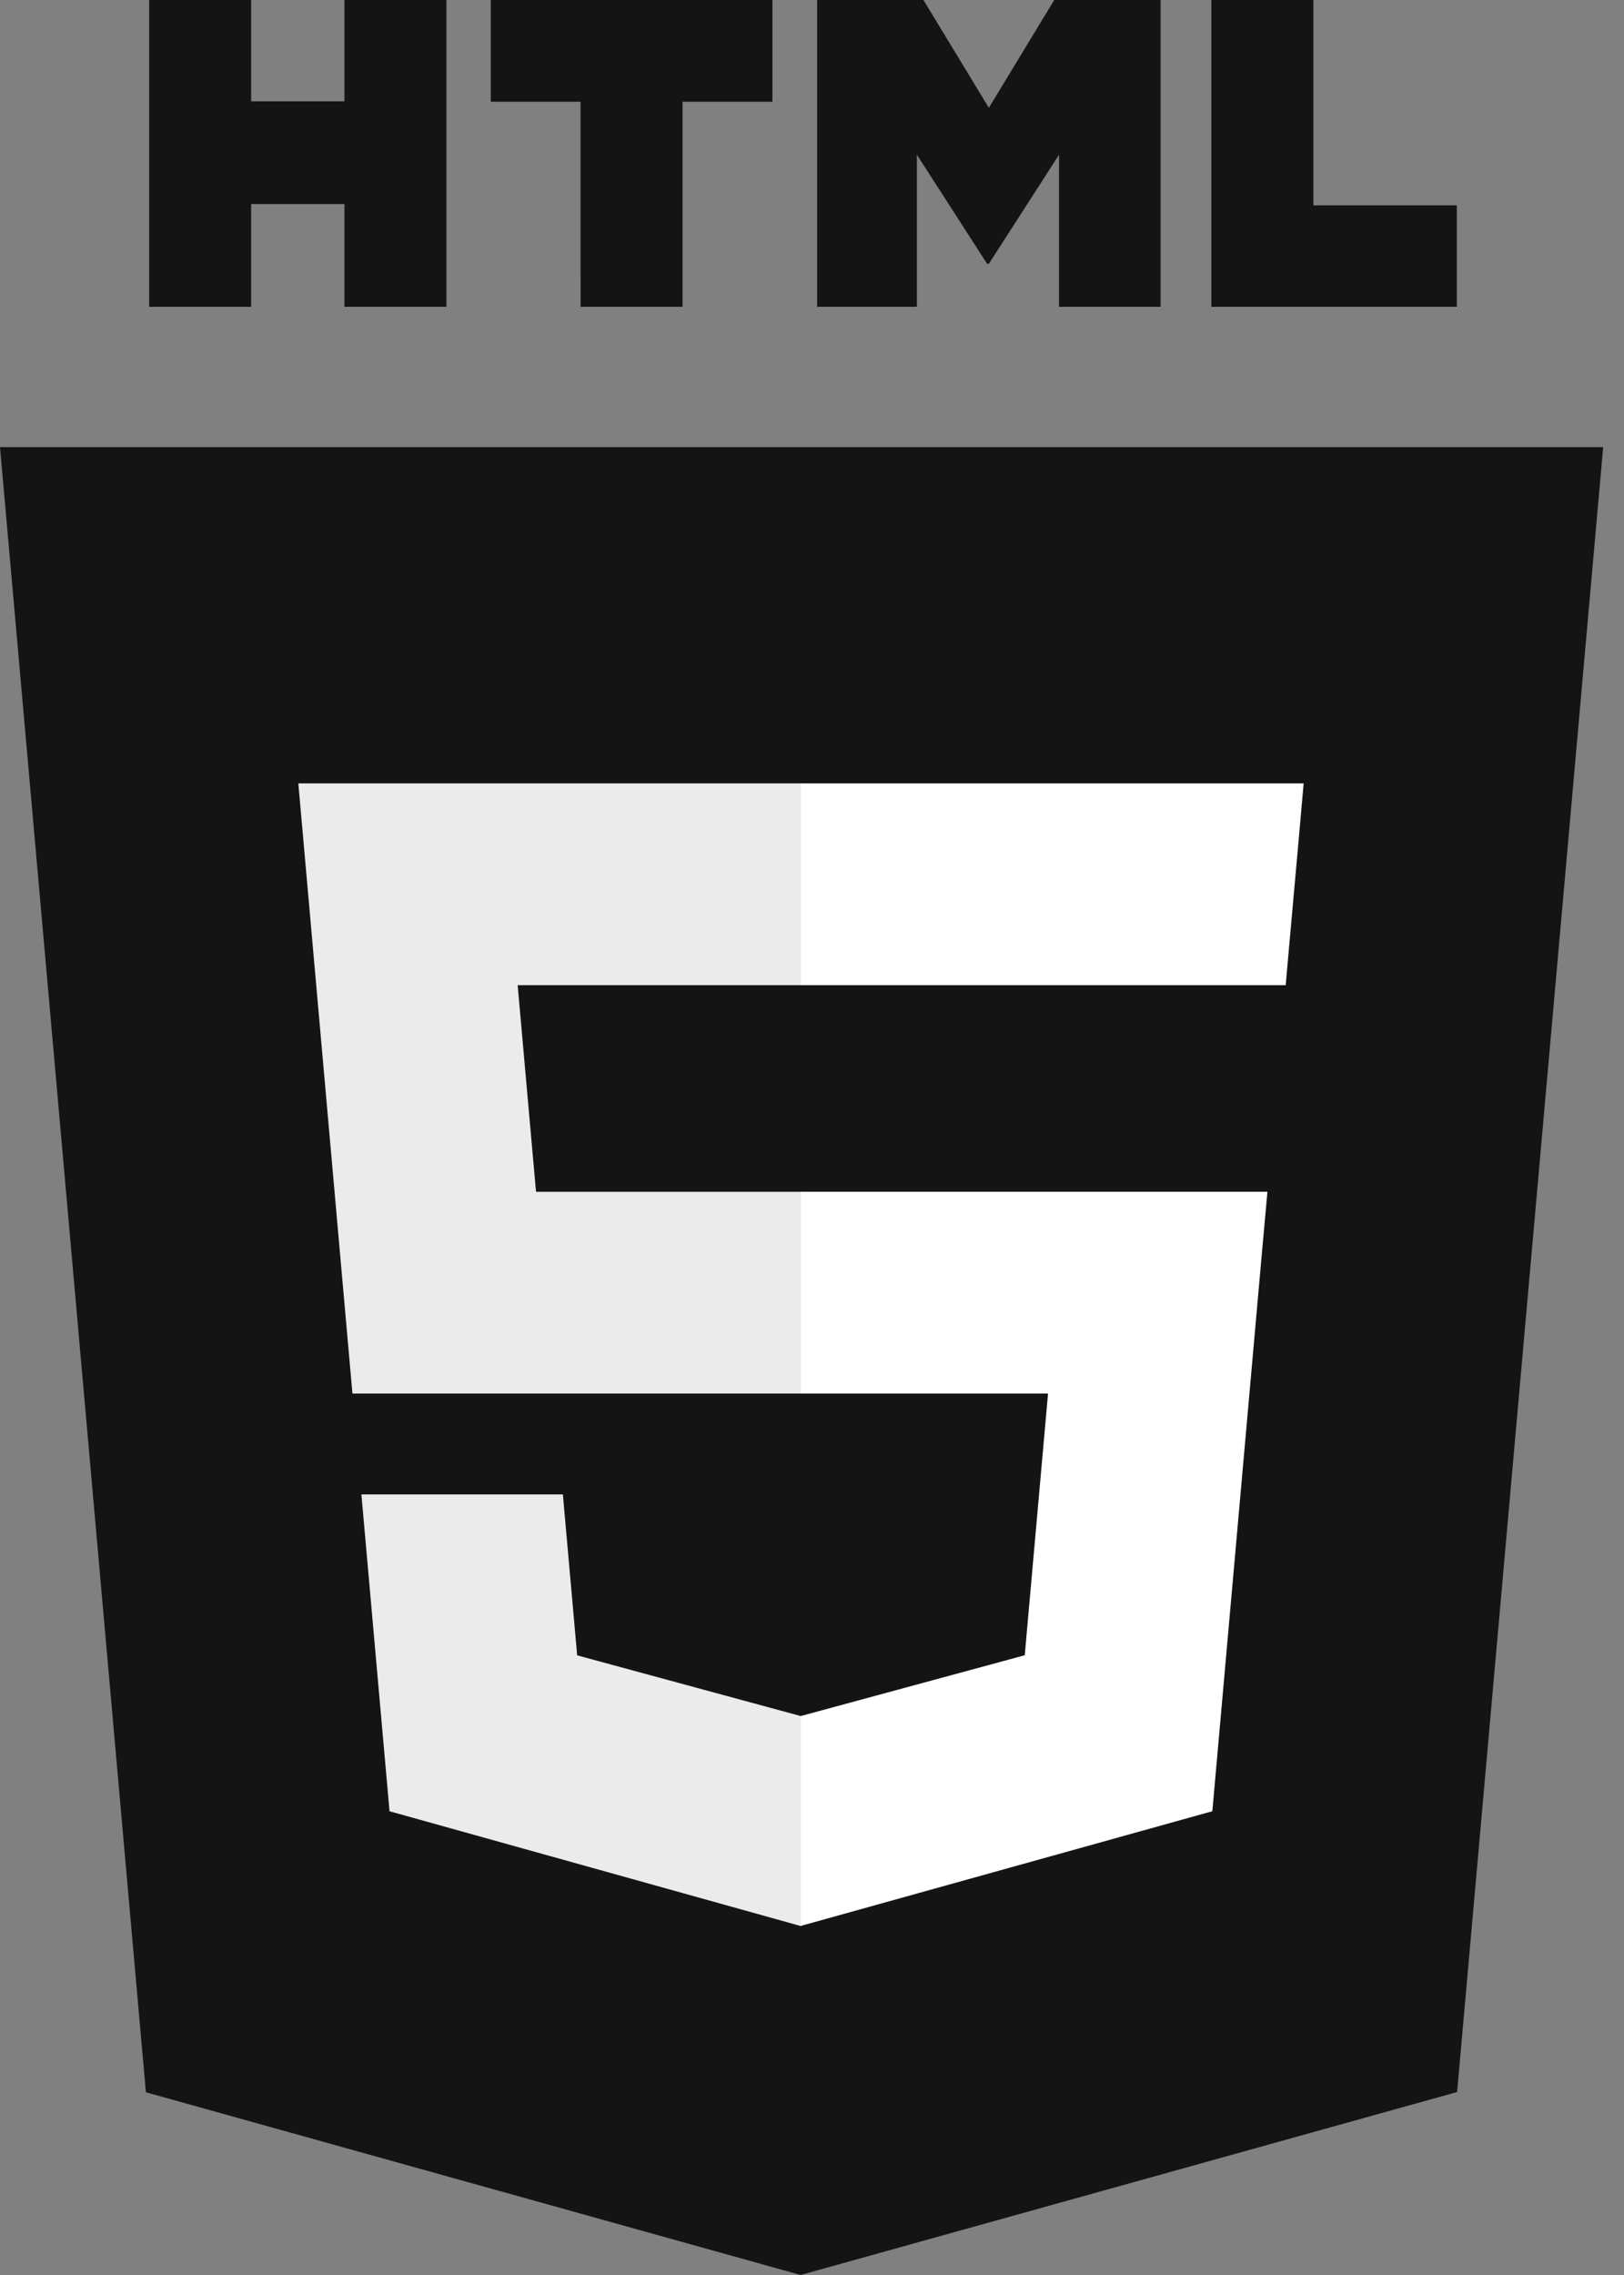 <svg width="50" height="70" viewBox="0 0 50 70" fill="none" xmlns="http://www.w3.org/2000/svg">
<rect x="0" y="0" width="50" height="70" fill="#808080" stroke="none"/>
<g clip-path="url(#clip0_257_75)">
<path d="M4.492 64.378L0 13.757H49.359L44.862 64.37L24.649 70L4.492 64.378Z" fill="#141414"/>
<path d="M24.68 65.696L41.012 61.147L44.856 17.895H24.68V65.696Z" fill="#141414"/>
<path d="M24.679 36.67H16.503L15.938 30.314H24.679V24.104H9.185L9.333 25.77L10.851 42.879H24.679V36.67ZM24.679 52.794L24.651 52.801L17.77 50.934L17.33 45.983H11.127L11.993 55.731L24.651 59.262L24.679 59.254L24.679 52.794Z" fill="#EBEBEB"/>
<path d="M4.592 0H7.732V3.117H10.605V0H13.745V9.44H10.605V6.279H7.732V9.44H4.592V0H4.592ZM17.874 3.13H15.11V0H23.781V3.13H21.014V9.44H17.875L17.874 3.13ZM25.157 0H28.431L30.445 3.317L32.458 0H35.733V9.44H32.606V4.76L30.445 8.117H30.391L28.229 4.76V9.44H25.157V0ZM37.296 0H40.437V6.319H44.853V9.44H37.296V0Z" fill="#141414"/>
<path d="M24.659 36.67V42.879H32.267L31.55 50.931L24.658 52.8V59.258L37.326 55.73L37.419 54.681L38.871 38.337L39.022 36.669H24.659V36.67ZM24.659 24.104V30.313H39.584L39.708 28.917L39.99 25.77L40.137 24.104H24.659Z" fill="white"/>
</g>
<defs>
<clipPath id="clip0_257_75">
<rect width="49.359" height="70" fill="white"/>
</clipPath>
</defs>
</svg>
